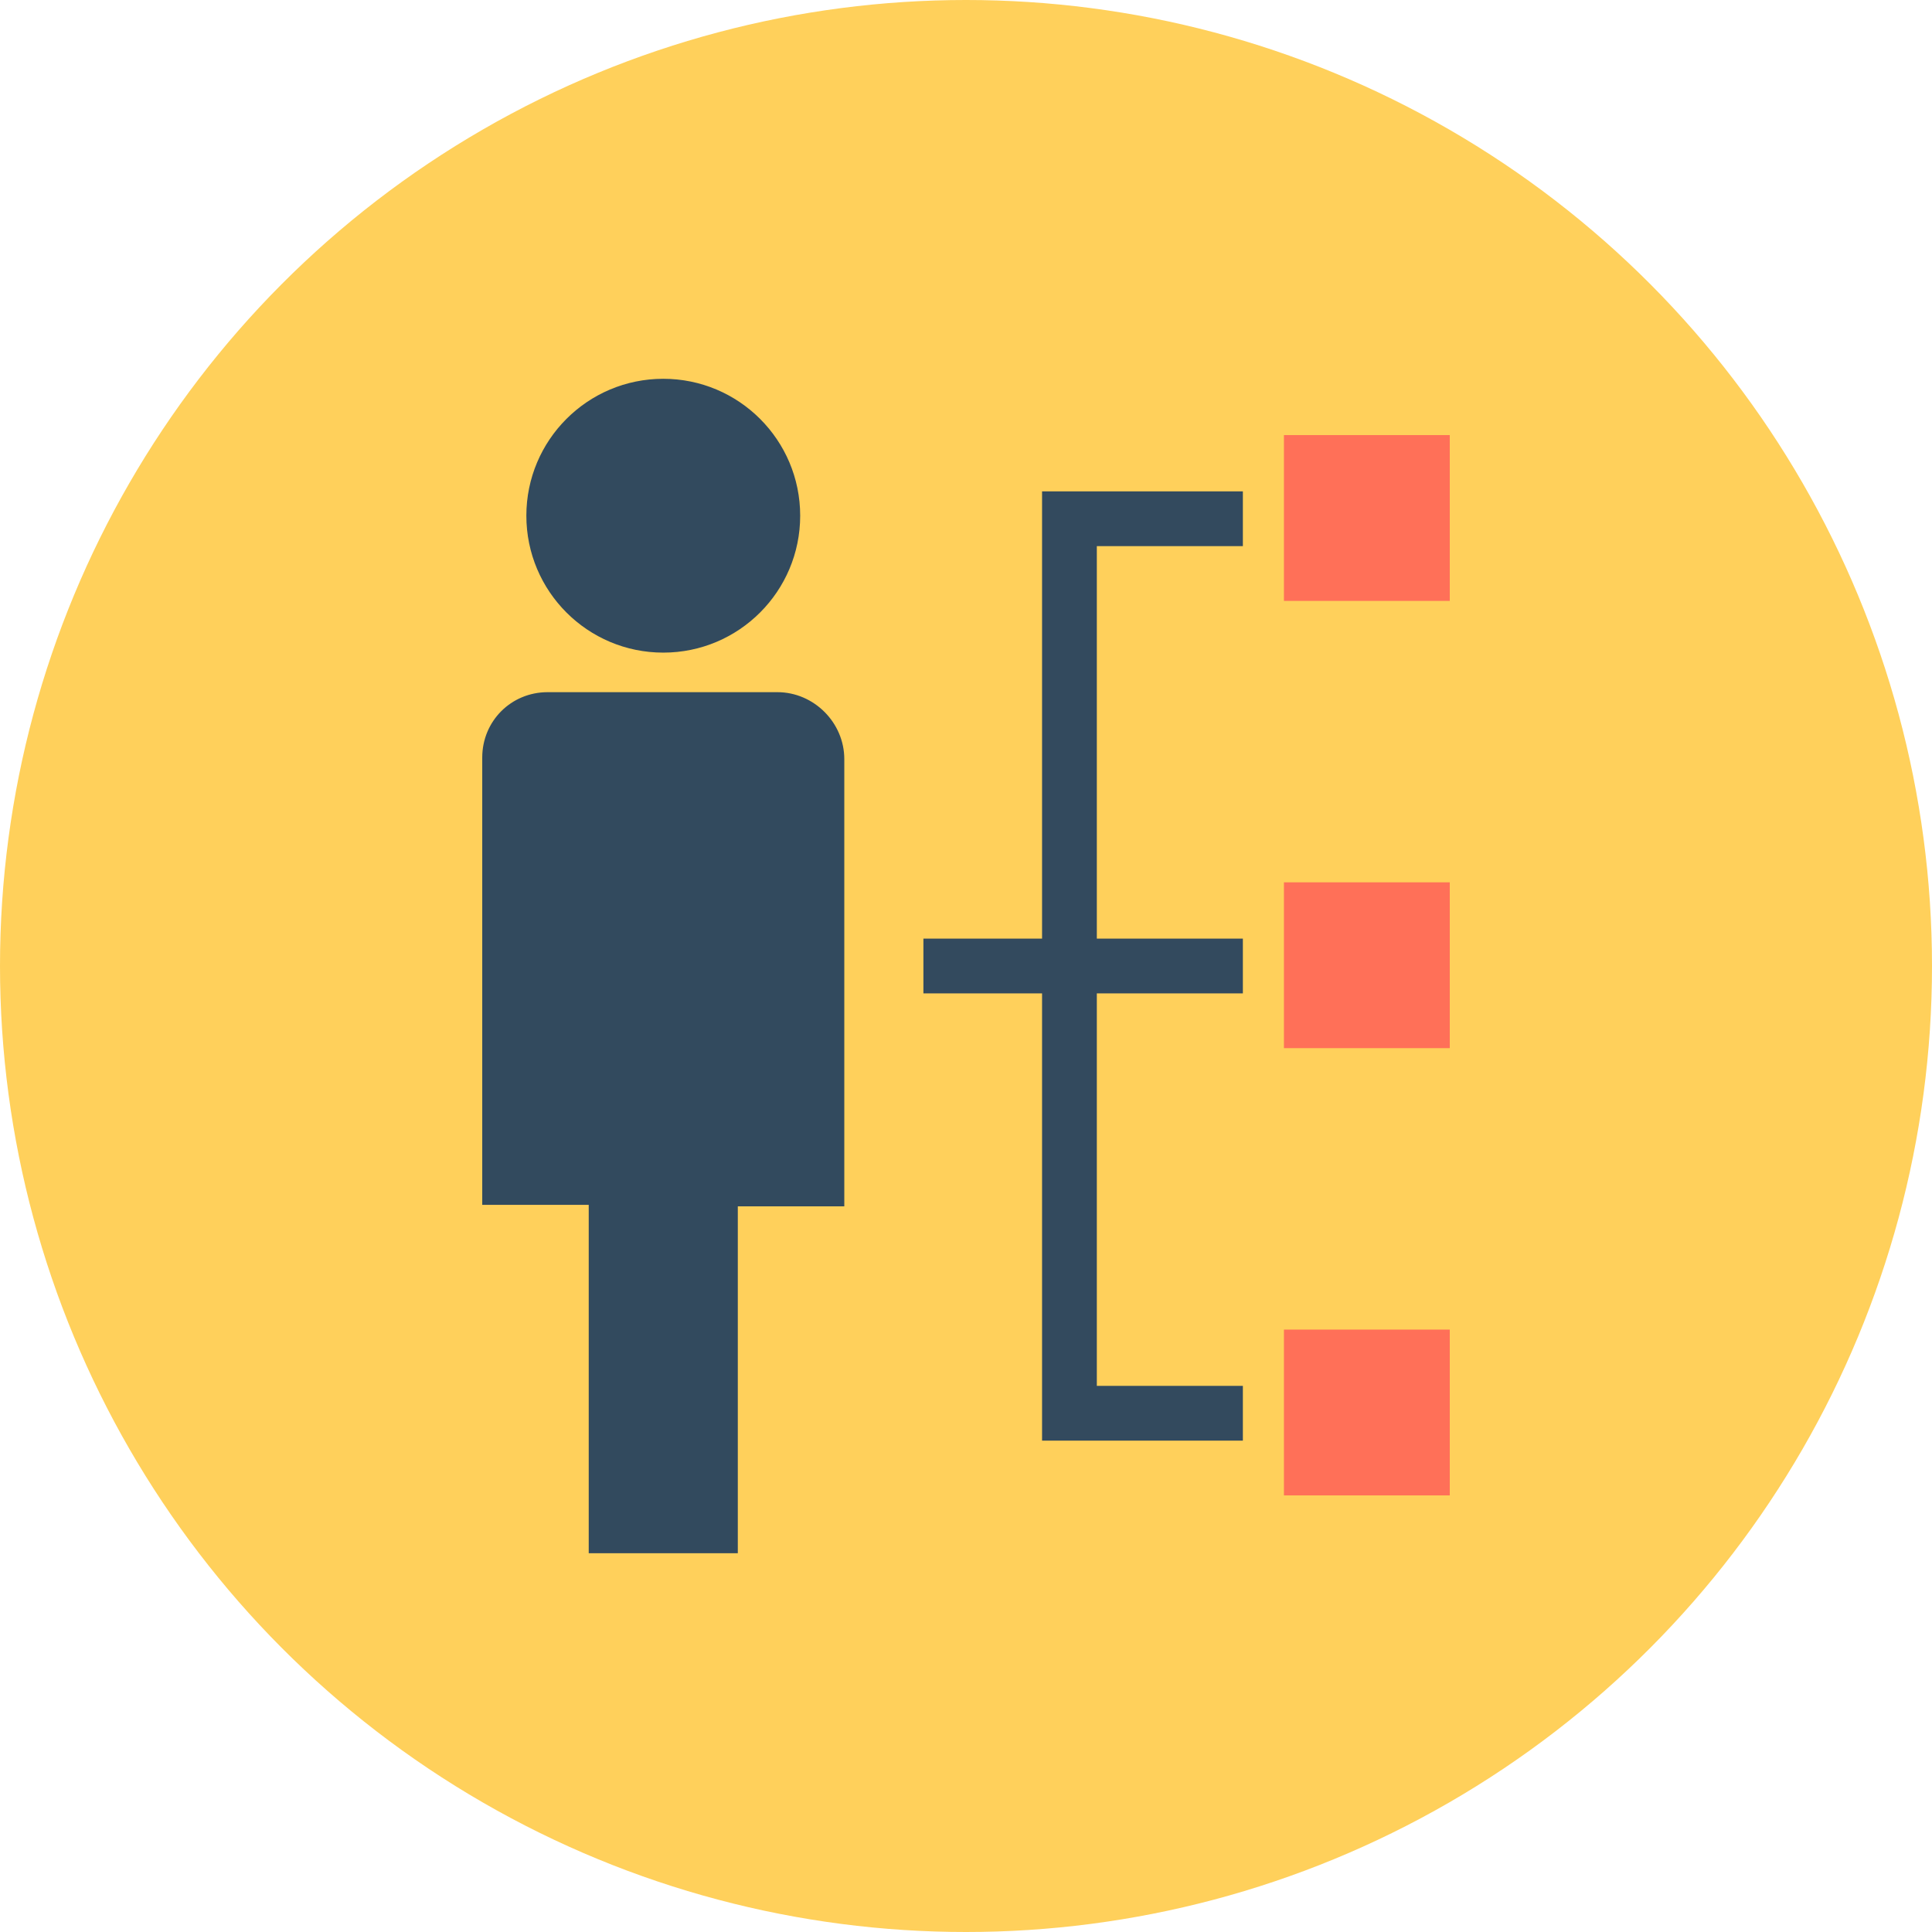 <?xml version="1.0" encoding="iso-8859-1"?>
<!-- Generator: Adobe Illustrator 19.0.0, SVG Export Plug-In . SVG Version: 6.00 Build 0)  -->
<svg version="1.1" id="Layer_1" xmlns="http://www.w3.org/2000/svg" xmlns:xlink="http://www.w3.org/1999/xlink" x="0px" y="0px"
	 viewBox="0 0 508 508" style="enable-background:new 0 0 508 508;" xml:space="preserve">
<circle style="fill:#FFD05B;" cx="254" cy="254" r="254"/>
<g>
	<circle style="fill:#324A5E;" cx="174.4" cy="135.6" r="36"/>
	<path style="fill:#324A5E;" d="M204.4,182H144c-9.6,0-17.2,7.6-17.2,17.2v117.6h28v91.6H194v-91.2h28V199.6
		C222,190,214,182,204.4,182z"/>
</g>
<polygon style="fill:#334A5E;" points="326.8,143.6 326.8,129.2 274,129.2 274,246.8 242.8,246.8 242.8,261.2 274,261.2 274,378.8 
	326.8,378.8 326.8,364.4 288.4,364.4 288.4,261.2 326.8,261.2 326.8,246.8 288.4,246.8 288.4,143.6 "/>
<g>
	<rect x="337.6" y="114.4" style="fill:#FF7058;" width="43.6" height="43.6"/>
	<rect x="337.6" y="232" style="fill:#FF7058;" width="43.6" height="43.6"/>
	<rect x="337.6" y="349.6" style="fill:#FF7058;" width="43.6" height="43.6"/>
</g>
<g>
</g>
<g>
</g>
<g>
</g>
<g>
</g>
<g>
</g>
<g>
</g>
<g>
</g>
<g>
</g>
<g>
</g>
<g>
</g>
<g>
</g>
<g>
</g>
<g>
</g>
<g>
</g>
<g>
</g>
</svg>
